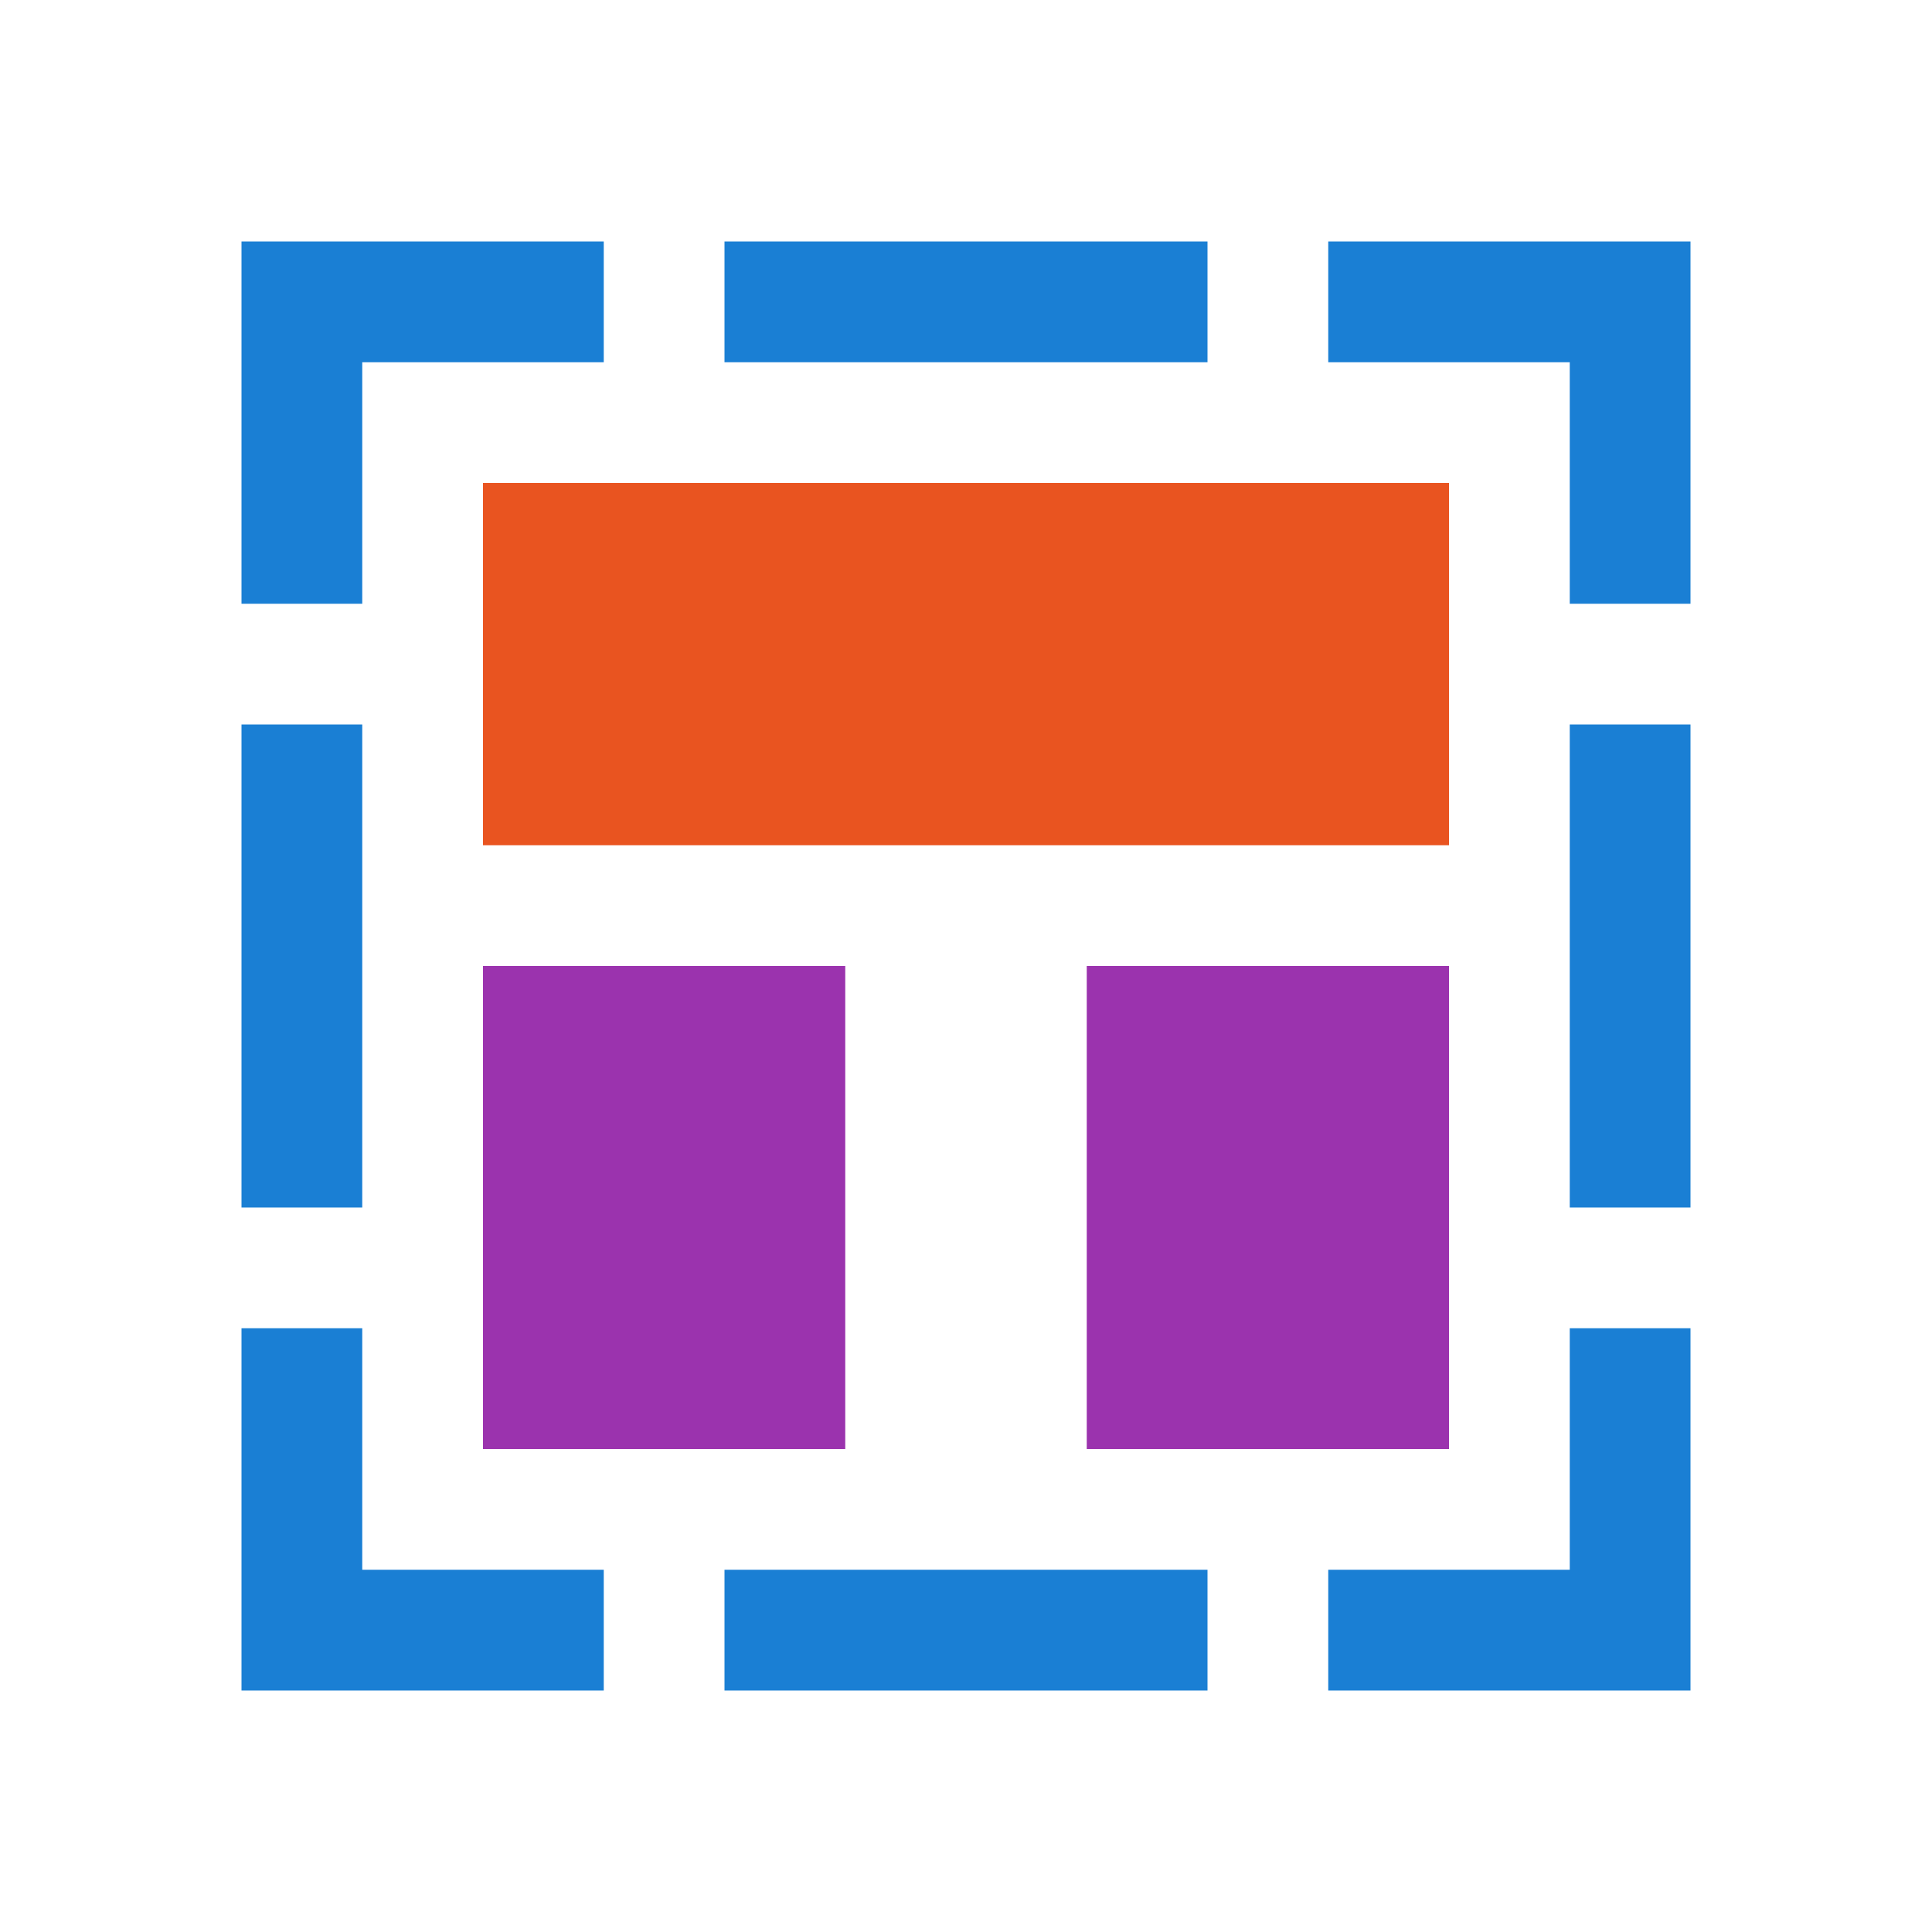 <svg xmlns="http://www.w3.org/2000/svg" viewBox="0 0 16 16">/&gt;<path fill="#e95420" d="M4 4h8v3H4z"/><path fill="#9b33ae" d="M4 8h3v4H4zM9 8h3v4H9z"/><g fill="#1a7fd4"><path d="M14 6h-1v4h1zm-1 5v2h-2v1h3v-3zm0-6V3h-2V2h3v3zm-7 8v1h4v-1zM6 2v1h4V2zM2 6h1v4H2zm1 5v2h2v1H2v-3zm0-6V3h2V2H2v3z"/></g></svg>